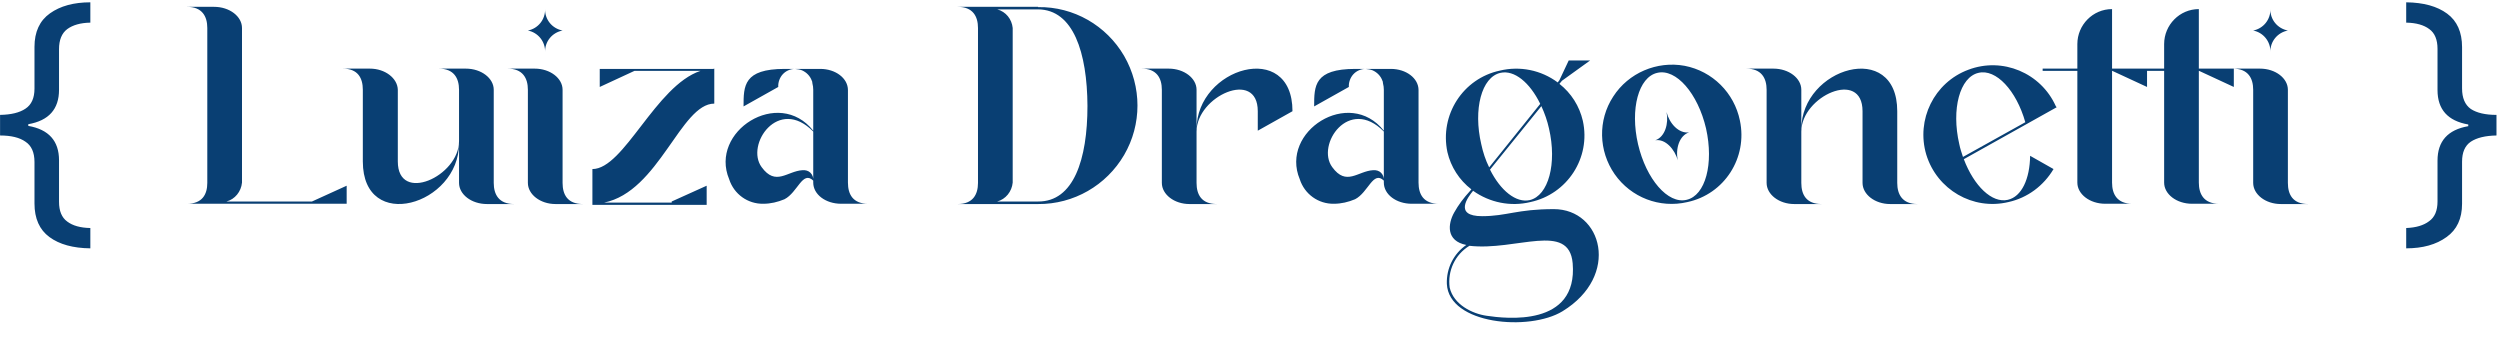 <svg width="319" height="43" viewBox="0 0 319 43" fill="none" xmlns="http://www.w3.org/2000/svg">
<path d="M11.528 31.688C9.32 31.664 7.58 31.184 6.308 30.248C5.036 29.312 4.4 27.884 4.4 25.964V20.672C4.4 19.448 4.016 18.584 3.248 18.08C2.504 17.552 1.424 17.288 0.008 17.288V14.66C1.424 14.636 2.504 14.372 3.248 13.868C4.016 13.364 4.4 12.512 4.4 11.312V5.984C4.4 4.064 5.06 2.636 6.38 1.7C7.7 0.764 9.416 0.296 11.528 0.296V2.888C10.28 2.912 9.296 3.188 8.576 3.716C7.88 4.244 7.532 5.096 7.532 6.272V11.456C7.532 13.928 6.224 15.392 3.608 15.848V16.064C6.224 16.52 7.532 17.984 7.532 20.456V25.748C7.532 26.924 7.88 27.764 8.576 28.268C9.272 28.796 10.256 29.072 11.528 29.096V31.688ZM44.235 25.712V23.696L39.807 25.712H28.899C29.979 25.424 30.771 24.452 30.879 23.3V3.572C30.879 2.096 29.295 0.872 27.315 0.872H23.859C25.803 0.872 26.451 2.096 26.451 3.572V23.336C26.451 24.812 25.803 26 23.859 26H44.235V25.712ZM63.001 23.336V11.456C63.001 9.98 61.417 8.756 59.437 8.756H55.981C57.925 8.756 58.573 9.98 58.573 11.456V18.008C58.573 22.508 50.761 26.036 50.761 20.6V11.456C50.725 9.98 49.141 8.756 47.197 8.756H43.741C45.685 8.756 46.297 9.98 46.297 11.456V20.6C46.297 29.78 58.573 26.18 58.573 18.296V23.336C58.573 24.812 60.157 26.036 62.137 26.036H65.593C63.649 26.036 63.001 24.812 63.001 23.336ZM71.785 23.336V11.456C71.785 9.98 70.201 8.756 68.222 8.756H64.766C66.71 8.756 67.358 9.98 67.358 11.456V23.336C67.358 24.812 68.942 26.036 70.885 26.036H74.377C72.397 26.036 71.785 24.812 71.785 23.336ZM69.553 6.632C69.517 5.3 70.454 4.148 71.785 3.896C70.454 3.644 69.517 2.492 69.553 1.16C69.59 2.492 68.653 3.644 67.358 3.896C68.653 4.148 69.59 5.3 69.553 6.632ZM91.143 8.756C91.107 8.756 91.071 8.756 91.035 8.792H76.527V11.096L80.955 9.044H89.379C83.655 10.952 79.623 21.572 75.591 21.572V26.144H90.171V23.696L85.707 25.712V25.856H77.067C84.087 24.452 86.859 13.22 91.143 13.22V8.756ZM108.197 23.3V11.492C108.197 9.98 106.613 8.792 104.669 8.792H100.133C94.877 8.792 94.877 10.952 94.877 13.58L99.305 11.096C99.269 10.52 99.485 9.908 99.881 9.476C100.277 9.044 100.853 8.792 101.429 8.792C101.753 8.828 102.041 8.864 102.329 8.972C102.905 9.224 103.373 9.692 103.589 10.304C103.589 10.304 103.589 10.34 103.625 10.376C103.625 10.448 103.661 10.52 103.661 10.628C103.733 10.916 103.769 11.168 103.769 11.456V11.492V16.676C99.341 11.096 90.485 16.784 93.041 22.868C93.653 24.776 95.417 26.036 97.397 26C98.333 26 99.233 25.784 100.097 25.424C101.789 24.56 102.401 21.716 103.769 23.048V23.3C103.769 24.812 105.353 26 107.333 26H110.789C108.845 26 108.197 24.812 108.197 23.3ZM103.769 23.012C103.805 22.652 103.661 22.292 103.409 22.04C103.157 21.788 102.761 21.68 102.401 21.716C100.457 21.824 98.981 23.804 97.181 21.32C95.093 18.476 99.305 12.248 103.769 16.784V23.012ZM132.46 0.872H122.2C124.144 0.872 124.792 2.096 124.792 3.572V23.336C124.792 24.812 124.144 26.036 122.2 26.036H132.46C136.996 26.072 141.172 23.66 143.44 19.772C145.708 15.884 145.708 11.06 143.44 7.136C141.172 3.248 136.996 0.836 132.46 0.908V0.872ZM127.24 25.712C128.32 25.424 129.112 24.452 129.22 23.3V3.572C129.112 2.456 128.356 1.484 127.24 1.196H132.46C136.96 1.232 138.724 6.704 138.76 13.508C138.76 20.348 136.996 25.748 132.46 25.712H127.24ZM152.68 16.496V11.456C152.68 9.98 151.096 8.756 149.116 8.756H145.66C147.604 8.756 148.252 9.98 148.252 11.456V23.336C148.252 24.812 149.836 26.036 151.78 26.036H155.272C153.292 26.036 152.68 24.812 152.68 23.336V16.784C152.68 12.284 160.492 8.756 160.492 14.192V16.676L164.92 14.192C164.92 5.012 152.68 8.612 152.68 16.496ZM181.005 23.3V11.492C181.005 9.98 179.421 8.792 177.477 8.792H172.941C167.685 8.792 167.685 10.952 167.685 13.58L172.113 11.096C172.077 10.52 172.293 9.908 172.689 9.476C173.085 9.044 173.661 8.792 174.237 8.792C174.561 8.828 174.849 8.864 175.137 8.972C175.713 9.224 176.181 9.692 176.397 10.304C176.397 10.304 176.397 10.34 176.433 10.376C176.433 10.448 176.469 10.52 176.469 10.628C176.541 10.916 176.577 11.168 176.577 11.456V11.492V16.676C172.149 11.096 163.293 16.784 165.849 22.868C166.461 24.776 168.225 26.036 170.205 26C171.141 26 172.041 25.784 172.905 25.424C174.597 24.56 175.209 21.716 176.577 23.048V23.3C176.577 24.812 178.161 26 180.141 26H183.597C181.653 26 181.005 24.812 181.005 23.3ZM176.577 23.012C176.613 22.652 176.469 22.292 176.217 22.04C175.965 21.788 175.569 21.68 175.209 21.716C173.265 21.824 171.789 23.804 169.989 21.32C167.901 18.476 172.113 12.248 176.577 16.784V23.012ZM198.262 26.684C193.582 26.684 192.25 27.584 189.118 27.584C185.482 27.584 187.282 25.172 187.966 24.344C190.09 25.856 192.754 26.396 195.274 25.784C199.99 24.776 203.014 20.132 201.97 15.416C201.538 13.544 200.494 11.888 198.982 10.7L199.306 10.304L202.906 7.712H200.17L198.982 10.232L198.766 10.52C196.642 8.936 193.942 8.396 191.386 9.008C186.67 10.016 183.682 14.66 184.69 19.412C185.122 21.284 186.202 22.976 187.75 24.164L187.534 24.416C186.778 25.244 186.094 26.144 185.554 27.116C184.726 28.592 184.51 30.752 187.102 31.256C185.482 32.372 184.546 34.244 184.618 36.224C184.87 41.408 195.13 42.308 199.378 39.716C206.794 35.18 204.454 26.684 198.262 26.684ZM197.65 16.388C198.694 20.888 197.578 24.956 195.202 25.532C193.438 25.928 191.458 24.308 190.126 21.644L196.678 13.544C197.11 14.48 197.434 15.416 197.65 16.388ZM189.01 18.404C187.966 13.94 189.046 9.836 191.458 9.296C193.222 8.9 195.202 10.52 196.534 13.256L190.018 21.356C189.55 20.42 189.226 19.412 189.01 18.404ZM189.694 40.292C187.894 40.04 185.482 38.888 184.978 36.692C184.69 34.568 185.662 32.48 187.498 31.364C193.474 32.048 200.206 28.268 200.674 33.596C201.358 41.768 192.106 40.652 189.694 40.292ZM222.011 15.38C221.291 11.852 218.519 9.08 214.955 8.396C211.427 7.748 207.791 9.296 205.847 12.32C203.867 15.344 203.975 19.268 206.027 22.22C208.115 25.208 211.787 26.612 215.315 25.784C220.031 24.776 223.019 20.132 222.011 15.38ZM215.207 25.496C212.831 26.072 210.059 22.868 209.015 18.404C207.971 13.904 209.087 9.836 211.463 9.296C213.875 8.72 216.647 11.924 217.691 16.388C218.699 20.888 217.619 24.956 215.207 25.496ZM215.531 16.892C214.199 17.072 213.011 15.74 212.651 14.3C212.939 15.74 212.471 17.468 211.211 17.9C212.507 17.684 213.695 19.052 214.091 20.456C213.767 19.016 214.271 17.288 215.531 16.892ZM242.088 23.336V14.192C242.088 5.012 229.848 8.612 229.848 16.496V11.456C229.848 9.98 228.264 8.756 226.284 8.756H222.828C224.772 8.756 225.42 9.98 225.42 11.456V23.336C225.42 24.812 227.004 26.036 228.948 26.036H232.44C230.46 26.036 229.848 24.812 229.848 23.336V16.784C229.848 12.284 237.66 8.756 237.66 14.192V23.336C237.66 24.812 239.244 26.036 241.188 26.036H244.68C242.736 26.036 242.088 24.812 242.088 23.336ZM256.199 25.496C254.183 25.964 251.879 23.732 250.583 20.312L262.427 13.688L262.319 13.544C260.411 9.296 255.515 7.244 251.159 8.9C246.803 10.52 244.463 15.272 245.795 19.736C247.163 24.2 251.735 26.864 256.271 25.784C258.719 25.244 260.771 23.696 262.031 21.572L259.043 19.88C259.007 22.832 257.963 25.1 256.199 25.496ZM250.007 18.404C248.963 13.904 250.079 9.836 252.455 9.296C254.687 8.756 257.279 11.528 258.431 15.596L250.475 20.024C250.295 19.484 250.115 18.944 250.007 18.404ZM269.498 8.756V1.16C267.05 1.16 265.07 3.176 265.07 5.624V8.756H260.642V9.044H265.07V23.3C265.07 24.776 266.654 26 268.634 26H272.09C270.146 26 269.498 24.776 269.498 23.3V9.044H269.534L273.962 11.096V8.756H269.498ZM280.572 8.756V1.16C278.124 1.16 276.144 3.176 276.144 5.624V8.756H271.716V9.044H276.144V23.3C276.144 24.776 277.728 26 279.708 26H283.164C281.22 26 280.572 24.776 280.572 23.3V9.044H280.608L285.036 11.096V8.756H280.572ZM291.934 23.336V11.456C291.934 9.98 290.35 8.756 288.37 8.756H284.914C286.858 8.756 287.506 9.98 287.506 11.456V23.336C287.506 24.812 289.09 26.036 291.034 26.036H294.526C292.546 26.036 291.934 24.812 291.934 23.336ZM289.702 6.632C289.666 5.3 290.602 4.148 291.934 3.896C290.602 3.644 289.666 2.492 289.702 1.16C289.738 2.492 288.802 3.644 287.506 3.896C288.802 4.148 289.738 5.3 289.702 6.632ZM307.031 29.096C308.279 29.048 309.251 28.76 309.947 28.232C310.667 27.728 311.027 26.888 311.027 25.712V20.492C311.027 18.02 312.335 16.556 314.951 16.1V15.884C312.335 15.428 311.027 13.964 311.027 11.492V6.236C311.027 5.06 310.679 4.22 309.983 3.716C309.287 3.188 308.303 2.912 307.031 2.888V0.296C309.239 0.32 310.979 0.8 312.251 1.736C313.523 2.672 314.159 4.1 314.159 6.02V11.276C314.159 12.5 314.531 13.376 315.275 13.904C316.043 14.408 317.135 14.66 318.551 14.66V17.288C317.135 17.312 316.043 17.576 315.275 18.08C314.531 18.584 314.159 19.436 314.159 20.636V26C314.159 27.896 313.499 29.312 312.179 30.248C310.859 31.208 309.143 31.688 307.031 31.688V29.096Z" fill="#093F73"/>
</svg>
